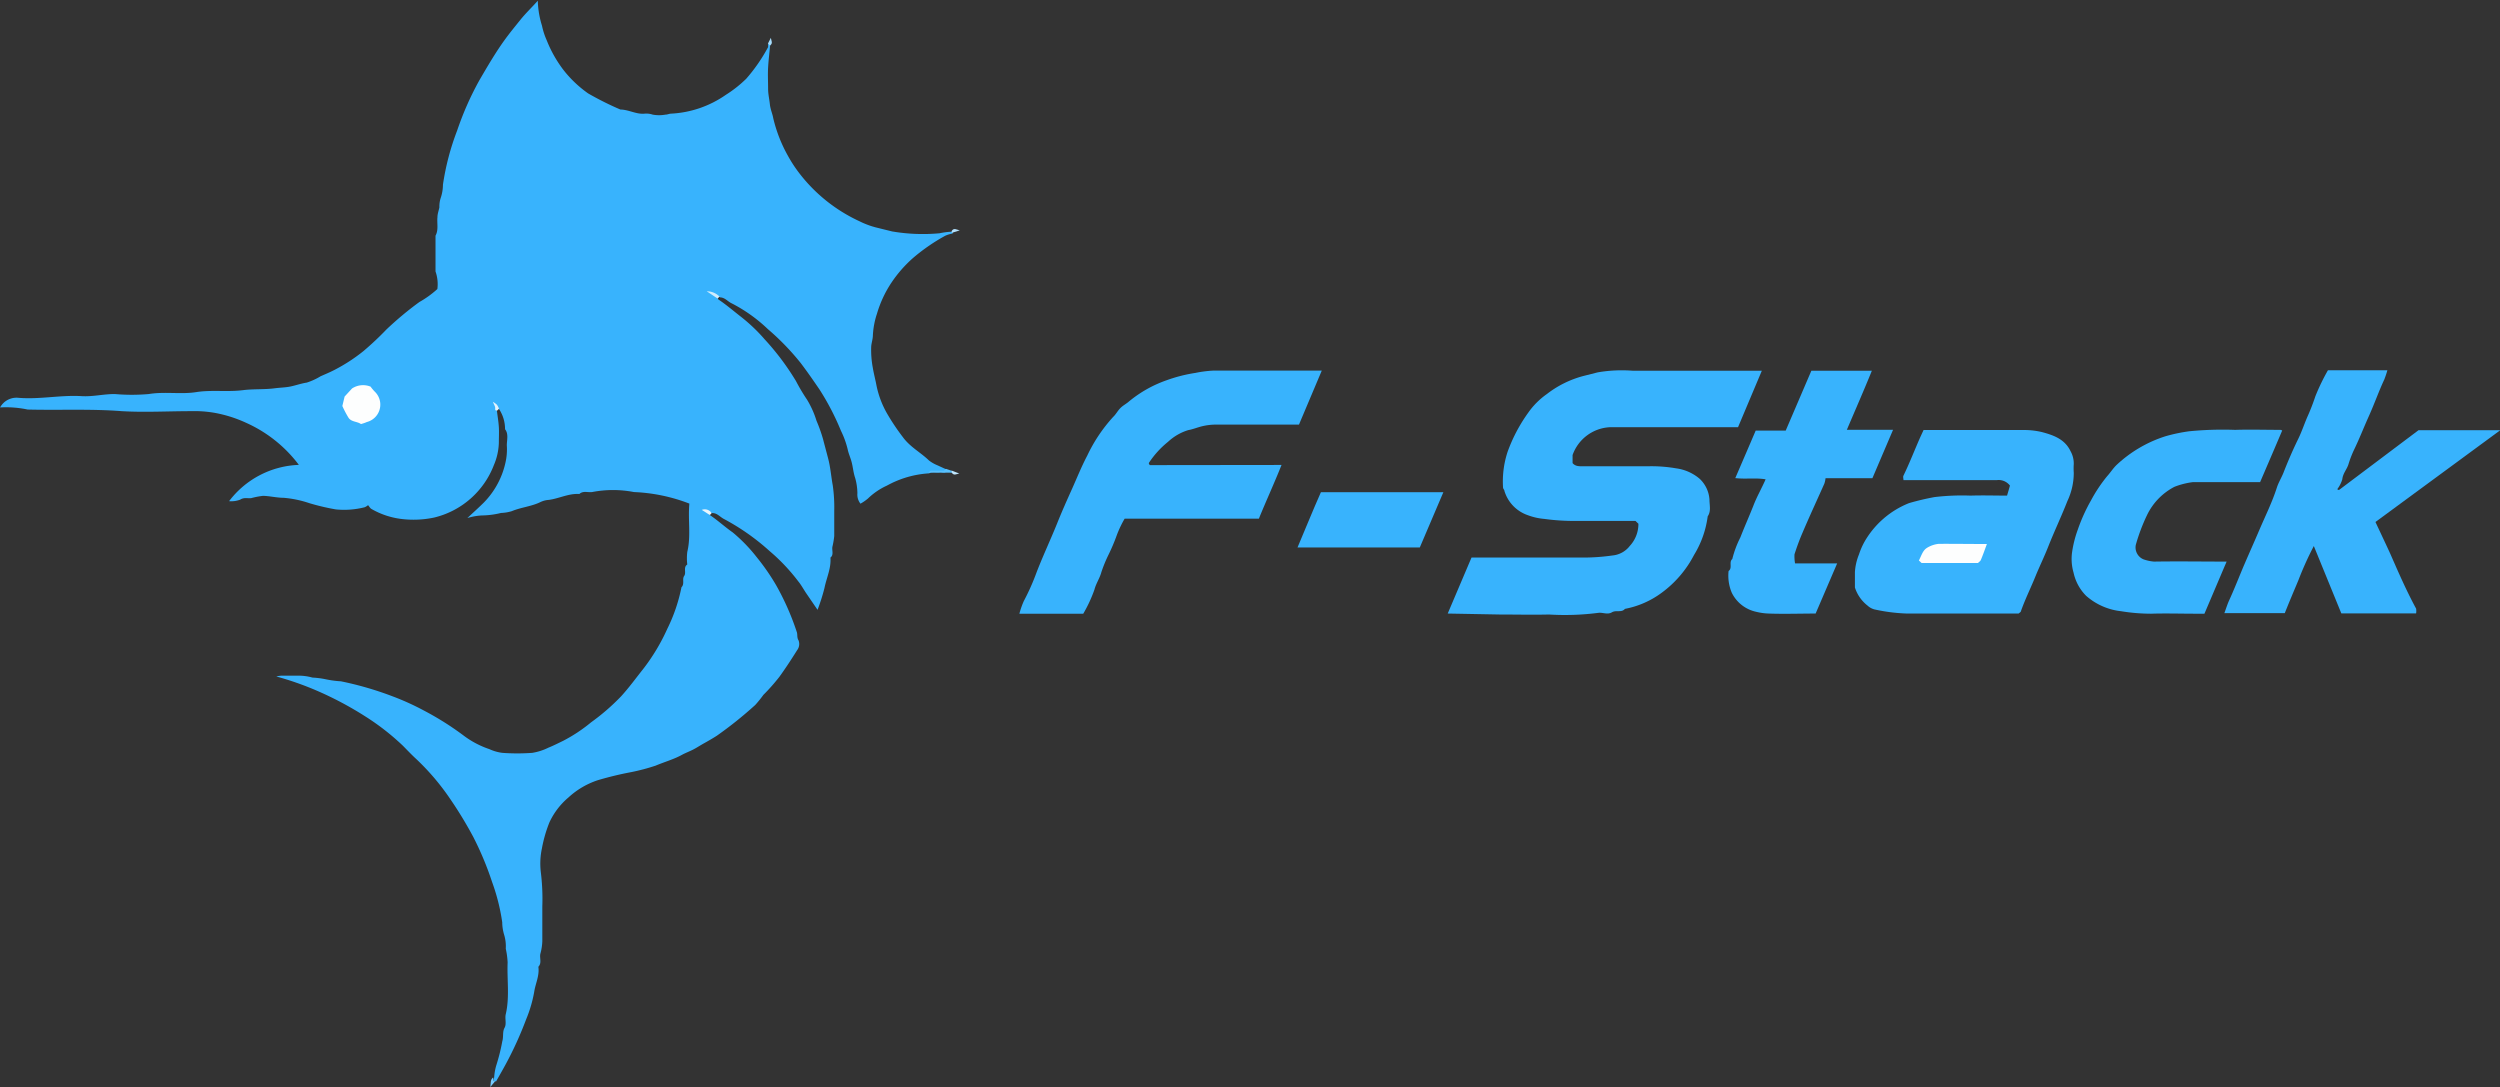 <svg id="图层_1" data-name="图层 1" xmlns="http://www.w3.org/2000/svg" viewBox="0 0 309.92 134.76"><rect x="0" y="0" width="309.92" height="134.76" fill="#333333" stroke="none"/><defs><style>.cls-1{fill:#38b3fd;}.cls-2{fill:#58c0fd;}.cls-3{fill:#d0ecfd;}.cls-4{fill:#e9f6fd;}.cls-5{fill:#73cafd;}.cls-6{fill:#b2e1fd;}.cls-7{fill:#e2f3fd;}.cls-8{fill:#a5dcfd;}.cls-9{fill:#bfe6fd;}.cls-10{fill:#fdfefe;}</style></defs><path class="cls-1" d="M893.25,536.21c1,.67,1.87,1.48,2.83,2.15a19.89,19.89,0,0,1,3,3.1,27.36,27.36,0,0,1,2.37,3.42,32.31,32.31,0,0,1,2.56,5.78c.14.34,0,.72.24,1.1a1.26,1.26,0,0,1-.18,1.2c-.7,1.12-1.42,2.22-2.19,3.29a24.33,24.33,0,0,1-2,2.26,14.11,14.11,0,0,1-1,1.24,48.65,48.65,0,0,1-4.77,3.82c-.5.32-1,.61-1.54.91s-.89.54-1.35.78-.95.42-1.4.66c-1,.56-2.19.89-3.28,1.35a24.79,24.79,0,0,1-3,.8,42.27,42.27,0,0,0-4.15,1,9.94,9.94,0,0,0-3.67,2.15,9,9,0,0,0-2.36,3.09,16.76,16.76,0,0,0-.93,3.22,9.1,9.1,0,0,0-.13,3,27.1,27.1,0,0,1,.18,4.22c0,1.43,0,2.87,0,4.3a6.86,6.86,0,0,1-.25,1.58c-.1.52.21,1.11-.24,1.58.16,1.1-.37,2.09-.52,3.14a16.38,16.38,0,0,1-1,3.39,44.59,44.59,0,0,1-2.52,5.54c-.39.72-.8,1.43-1.2,2.14-.43,0-.39-.2-.24-.48a6.62,6.62,0,0,1,.28-1.56,23.81,23.81,0,0,0,.73-2.94c.17-.57,0-1.17.28-1.67s0-1.17.16-1.73c.48-2.11.13-4.25.22-6.37a10.05,10.05,0,0,0-.23-1.7,4.93,4.93,0,0,0-.2-1.72,5.48,5.48,0,0,1-.24-1.56,25.09,25.09,0,0,0-1.26-5,39,39,0,0,0-2.3-5.52,49.43,49.43,0,0,0-2.9-4.78,29.63,29.63,0,0,0-4.14-4.88c-.59-.54-1.14-1.12-1.7-1.69a29.92,29.92,0,0,0-4.71-3.67,42.38,42.38,0,0,0-6-3.18,38,38,0,0,0-5-1.75,4,4,0,0,1,.63-.1c.72,0,1.44,0,2.16,0a6.46,6.46,0,0,1,1.7.24,10.29,10.29,0,0,1,1.6.2,12.53,12.53,0,0,0,1.92.26,40.78,40.78,0,0,1,6.32,1.83,32,32,0,0,1,4,1.81,36.33,36.33,0,0,1,4.94,3.12,11.29,11.29,0,0,0,3.15,1.65,5.5,5.5,0,0,0,1.6.46,25.52,25.52,0,0,0,3.71,0,7.07,7.07,0,0,0,2-.64c.62-.25,1.21-.55,1.81-.84a19.24,19.24,0,0,0,3.48-2.3,27,27,0,0,0,3.71-3.21c1-1.09,1.84-2.26,2.75-3.4a24.65,24.65,0,0,0,3-5,20.67,20.67,0,0,0,1.75-5.14c.42-.41.05-1,.34-1.41s-.15-1.06.38-1.41a6.68,6.68,0,0,1,0-1.55c.48-2,.07-3.93.26-6a21.4,21.4,0,0,0-6.87-1.43,13.62,13.62,0,0,0-5.19,0c-.53.07-1.11-.19-1.58.24-1.32-.09-2.5.56-3.78.73a2.89,2.89,0,0,0-1,.25c-1.14.57-2.43.66-3.6,1.15a5.21,5.21,0,0,1-1.33.22,10.29,10.29,0,0,1-2.42.31,7.71,7.71,0,0,0-1.75.32c.8-.75,1.44-1.32,2.05-1.93a10.2,10.2,0,0,0,2.66-4.89,7.44,7.44,0,0,0,.18-2.19c0-.68.24-1.41-.22-2a4.47,4.47,0,0,0-.72-2.46c-.09,0-.15-.14-.28-.1a.29.29,0,0,0,0,.34c.08.65.19,1.29.23,1.94s0,1.35,0,2a7.55,7.55,0,0,1-.62,2.74,10.58,10.58,0,0,1-7.4,6.49,12.32,12.32,0,0,1-4.1.17,9.8,9.8,0,0,1-3.66-1.23c-.17-.09-.27-.29-.43-.48a1.69,1.69,0,0,1-.41.26,10.39,10.39,0,0,1-3.59.27,28.22,28.22,0,0,1-3.27-.77,13.38,13.38,0,0,0-3.21-.67c-.85,0-1.68-.22-2.54-.24a9.67,9.67,0,0,0-1.46.28c-.45.06-.89-.12-1.37.19a3.13,3.13,0,0,1-1.38.19,11.34,11.34,0,0,1,8.65-4.5,16.72,16.72,0,0,0-6.55-5.22,16.06,16.06,0,0,0-4-1.25,14.66,14.66,0,0,0-2.79-.19c-2.88,0-5.77.17-8.63,0-3.89-.3-7.77-.1-11.65-.2a12.9,12.9,0,0,0-3.42-.26,2.32,2.32,0,0,1,2.32-1.19c2.61.21,5.2-.37,7.81-.21,1.39.08,2.73-.27,4.1-.26a24.39,24.39,0,0,0,4.19,0c2-.33,4,.06,5.89-.24s3.88,0,5.78-.24c1.33-.17,2.67-.06,4-.24.64-.08,1.31-.09,1.93-.22s1.29-.37,2-.48A7.9,7.9,0,0,0,845,519c.57-.25,1.15-.49,1.71-.78a21.15,21.15,0,0,0,3.6-2.34,37.53,37.53,0,0,0,2.83-2.66,40.6,40.6,0,0,1,4.1-3.42,12,12,0,0,0,2.23-1.61,4.76,4.76,0,0,0-.23-2.18v-4.43c.4-.74.16-1.53.24-2.3,0-.41.16-.81.24-1.22a3.44,3.44,0,0,1,.19-1.24,5.15,5.15,0,0,0,.25-1.56,31.42,31.42,0,0,1,1.76-6.71,37.75,37.75,0,0,1,2.78-6.28c1-1.71,2-3.43,3.14-5,.61-.84,1.27-1.64,1.92-2.45s1.38-1.5,2.16-2.37a11.36,11.36,0,0,0,.52,3.1,8.7,8.7,0,0,0,.58,1.79,15.38,15.38,0,0,0,2.14,3.77,14.41,14.41,0,0,0,3,2.83,37.9,37.9,0,0,0,4,2c1,0,2,.62,3,.51a2.44,2.44,0,0,1,1,.12,4.48,4.48,0,0,0,1.59,0c.23,0,.45-.11.67-.12a13,13,0,0,0,6.82-2.34,14.86,14.86,0,0,0,2.53-2,20.94,20.94,0,0,0,2.7-3.91c0-.09,0-.24,0-.36.21-.05.33,0,.24.24-.08.88-.19,1.76-.24,2.65s0,1.75,0,2.63c0,.64.15,1.28.22,1.93s.32,1.16.42,1.73a17.83,17.83,0,0,0,1.81,4.64,17,17,0,0,0,1.34,2.07,19.92,19.92,0,0,0,7.52,6.05,10.51,10.51,0,0,0,2,.76l2.06.51a22.65,22.65,0,0,0,5.87.23,9.35,9.35,0,0,1,1.58-.2.14.14,0,0,1,.06.16c0,.05,0,.08-.06.08a3.82,3.82,0,0,0-.85.26,23.7,23.7,0,0,0-4,2.76,15.81,15.81,0,0,0-2.64,3,14.07,14.07,0,0,0-1.83,3.9,10,10,0,0,0-.51,2.67c0,.48-.19,1-.21,1.45a12.08,12.08,0,0,0,.19,2.54c.13.79.34,1.55.48,2.32a11.67,11.67,0,0,0,1.25,3.32,27.09,27.09,0,0,0,2,3c.9,1.24,2.21,1.9,3.25,2.91a4.55,4.55,0,0,0,1.06.6l1.11.51c0,.59-.51.29-.8.34-.44.09-.92-.11-1.36.14a12.31,12.31,0,0,0-5.23,1.52,8.28,8.28,0,0,0-2.34,1.59,5.8,5.8,0,0,1-.94.65,1.82,1.82,0,0,1-.38-1.29,7.23,7.23,0,0,0-.28-1.91c-.21-.61-.26-1.24-.41-1.86s-.4-1.11-.52-1.7a11.13,11.13,0,0,0-.83-2.28,31.49,31.49,0,0,0-2.66-5.12c-.75-1.1-1.5-2.18-2.3-3.24a31.17,31.17,0,0,0-4.11-4.25,19.1,19.1,0,0,0-4.52-3.21c-.46-.22-.8-.7-1.38-.71-.16-.15-.46,0-.59-.33.06.28.3.37.35.57,1,.67,1.89,1.44,2.83,2.17a21.1,21.1,0,0,1,2.9,2.76,32,32,0,0,1,3.9,5.19,24,24,0,0,0,1.38,2.32,11.57,11.57,0,0,1,1.17,2.61,19.11,19.11,0,0,1,.82,2.31c.21.82.44,1.65.65,2.47.27,1.07.35,2.18.55,3.26a19.52,19.52,0,0,1,.18,3.14c0,1,0,2.07,0,3.11a10.43,10.43,0,0,1-.23,1.34c-.08.44.2,1-.24,1.33.1,1.33-.49,2.52-.74,3.77a23.89,23.89,0,0,1-.86,2.71l-1.45-2.12c-.31-.47-.6-1-.94-1.41a23.61,23.61,0,0,0-3.57-3.77A28.12,28.12,0,0,0,895,536.7c-.5-.25-.86-.78-1.5-.73a.56.56,0,0,0-.42-.1C893.07,536,893.22,536.08,893.25,536.21Z" transform="translate(-805.25 -472.36)"/><path class="cls-1" d="M984.72,548.42l2.95-6.94h1.05c4.27,0,8.55,0,12.82,0a25.57,25.57,0,0,0,3.61-.26,3.06,3.06,0,0,0,2.14-1.18,4,4,0,0,0,1.07-2.75l-.36-.35h-.49c-2.36,0-4.72,0-7.07,0a27.28,27.28,0,0,1-3.73-.25,7.67,7.67,0,0,1-2.08-.47,4.58,4.58,0,0,1-2.88-3c0-.14-.16-.26-.17-.4a11.78,11.78,0,0,1,.56-4.44,19.81,19.81,0,0,1,2.59-4.9,9.45,9.45,0,0,1,2.28-2.27,12.69,12.69,0,0,1,4.57-2.25l1.74-.44a17.56,17.56,0,0,1,4.34-.2c5.31,0,10.63,0,16,0l-2.95,7h-15.87a5.18,5.18,0,0,0-4.64,3.45v1c.39.46.94.39,1.47.39,2.68,0,5.36,0,8,0a18,18,0,0,1,3.37.26,5.63,5.63,0,0,1,2.92,1.3,3.88,3.88,0,0,1,1.21,2.59c0,.69.22,1.42-.22,2.06a12.17,12.17,0,0,1-1.7,4.8,13.5,13.5,0,0,1-4,4.67,11.12,11.12,0,0,1-4.56,2c-.42.51-1.08.11-1.62.43s-1.11,0-1.65.06a32.32,32.32,0,0,1-6.14.21c-2,.05-4.07,0-6.11,0Z" transform="translate(-805.25 -472.36)"/><path class="cls-1" d="M964.12,530c-.92,2.31-1.91,4.45-2.81,6.66H944.67a12.91,12.91,0,0,0-1,2.12,23.23,23.23,0,0,1-1,2.35,17.56,17.56,0,0,0-.88,2.14c-.2.77-.66,1.4-.86,2.17a17.18,17.18,0,0,1-1.39,3h-7.92a10.29,10.29,0,0,1,.55-1.57,28,28,0,0,0,1.58-3.55c.77-2,1.71-4,2.52-6,.57-1.43,1.2-2.85,1.84-4.27s1.21-2.86,1.93-4.22a19.32,19.32,0,0,1,3.21-4.79c.33-.31.55-.74.87-1.07s.67-.5,1-.77a15.15,15.15,0,0,1,4.75-2.7,18.71,18.71,0,0,1,3.57-.91,14.48,14.48,0,0,1,2.29-.29h13.38L966.28,525h-10a7.56,7.56,0,0,0-2,.2c-.58.14-1.15.38-1.72.48a6.42,6.42,0,0,0-2.51,1.45,11.31,11.31,0,0,0-2.39,2.64.62.62,0,0,0,.07.17s.06.08.08.08Z" transform="translate(-805.25 -472.36)"/><path class="cls-1" d="M1093.84,518.26h7.37a12.09,12.09,0,0,1-.39,1.16c-.69,1.48-1.22,3-1.89,4.49s-1.17,2.79-1.83,4.16a13,13,0,0,0-.72,1.86c-.2.63-.69,1.12-.76,1.85A3.85,3.85,0,0,1,1095,533s.08.08.12.09.09,0,.11,0l9.84-7.4h10.14l-15.48,11.38c.61,1.31,1.23,2.61,1.83,3.92,1,2.28,2,4.59,3.21,6.82a1.78,1.78,0,0,1,0,.59h-9.27l-3.41-8.35a40.73,40.73,0,0,0-1.92,4.26c-.57,1.36-1.15,2.72-1.68,4.06H1081c.21-.57.37-1.1.6-1.6.68-1.48,1.26-3,1.9-4.49s1.22-2.77,1.81-4.16c.75-1.76,1.61-3.48,2.2-5.32.2-.62.56-1.2.81-1.82.56-1.44,1.18-2.87,1.86-4.26.42-.87.72-1.78,1.1-2.66a26.57,26.57,0,0,0,1-2.57A26,26,0,0,1,1093.84,518.26Z" transform="translate(-805.25 -472.36)"/><path class="cls-1" d="M1043.71,525.67h10.57c.72,0,1.44,0,2.15,0a9.63,9.63,0,0,1,1.94.25c1.43.38,2.84.87,3.55,2.35a3.14,3.14,0,0,1,.41,1.63,7.64,7.64,0,0,0,0,1.07,8.19,8.19,0,0,1-.79,3.51c-.75,1.92-1.64,3.78-2.4,5.71-.46,1.16-1,2.28-1.49,3.45-.6,1.51-1.35,3-1.87,4.49,0,.1-.16.17-.28.29h-8c-2,0-3.91,0-5.87,0a22.11,22.11,0,0,1-4-.51,2,2,0,0,1-.87-.48,4.63,4.63,0,0,1-1.56-2.24c0-.47,0-1.19,0-1.9a6.85,6.85,0,0,1,.5-2.19,9,9,0,0,1,.71-1.62,11.08,11.08,0,0,1,5.5-4.75,31.7,31.7,0,0,1,3.17-.75,29,29,0,0,1,4.46-.18c1.51-.05,3,0,4.52,0,.13-.44.25-.84.36-1.24a1.76,1.76,0,0,0-1.62-.68h-11.58c0-.19-.08-.41,0-.56.76-1.56,1.38-3.18,2.08-4.76Z" transform="translate(-805.25 -472.36)"/><path class="cls-1" d="M1027.78,542.2H1033l-2.67,6.22c-1.93,0-3.88.07-5.82,0a7.71,7.71,0,0,1-1.57-.22,4.4,4.4,0,0,1-3-2.35,5.39,5.39,0,0,1-.4-2.7c.52-.39,0-1.1.46-1.49a12.5,12.5,0,0,1,1-2.68c.52-1.34,1.11-2.65,1.64-4,.41-1.06,1-2.08,1.49-3.2-1.24-.21-2.46,0-3.76-.15.86-2,1.69-3.92,2.53-5.89h3.72l3.18-7.42h7.5c-1,2.47-2.06,4.88-3.1,7.32h0a.21.21,0,0,0,.1,0h5.63l-2.56,6h-5.81a3.25,3.25,0,0,1-.15.68c-.89,2-1.82,4-2.7,6.07-.38.88-.71,1.78-1,2.69A4.88,4.88,0,0,0,1027.78,542.2Z" transform="translate(-805.25 -472.36)"/><path class="cls-1" d="M1088.17,525.73c-.89,2.1-1.79,4.19-2.74,6.4h-8.34a9.43,9.43,0,0,0-2.28.58,7.72,7.72,0,0,0-3.38,3.47,22.69,22.69,0,0,0-1.41,3.73,1.6,1.6,0,0,0,.93,1.78,5.16,5.16,0,0,0,1.33.29c3-.05,5.91,0,9,0-.92,2.15-1.81,4.26-2.75,6.46h-1.1c-1.84,0-3.68-.06-5.51,0a23.08,23.08,0,0,1-3.73-.31,7.83,7.83,0,0,1-4.34-1.92,5.78,5.78,0,0,1-1.54-2.84,6.1,6.1,0,0,1-.19-2.54,13.78,13.78,0,0,1,.71-2.81,21.49,21.49,0,0,1,1.64-3.63,18.53,18.53,0,0,1,2-3c.42-.46.75-1,1.2-1.42a15.89,15.89,0,0,1,6-3.52,20.58,20.58,0,0,1,3-.63,43,43,0,0,1,5.67-.17c1.87-.06,3.75,0,5.63,0A.83.83,0,0,1,1088.17,525.73Z" transform="translate(-805.25 -472.36)"/><path class="cls-1" d="M969,533.38h15.18l-2.92,6.85H966.1C967.09,537.9,968,535.63,969,533.38Z" transform="translate(-805.25 -472.36)"/><path class="cls-2" d="M920.35,530.94c.1-.08.2-.23.31-.23.51,0,1,0,1.54,0,.11,0,.21-.15.31-.23l.72.24c.07,0,.09.1.07.16s0,.08-.07.08Z" transform="translate(-805.25 -472.36)"/><path class="cls-3" d="M894.21,509.37l-1.35-.9a2.19,2.19,0,0,1,1.59.66Z" transform="translate(-805.25 -472.36)"/><path class="cls-4" d="M893.25,536.21l-1-.64a1,1,0,0,1,1.22.4Z" transform="translate(-805.25 -472.36)"/><path class="cls-5" d="M866.39,605.92c0,.18-.12.46.24.48l-.6.72C866.11,606.68,866,606.21,866.39,605.92Z" transform="translate(-805.25 -472.36)"/><path class="cls-6" d="M923.23,501.23V501c.25-.44.61-.17,1-.08Z" transform="translate(-805.25 -472.36)"/><path class="cls-7" d="M866.87,523.27c-.33,0-.2-.26-.24-.43s-.13-.31-.28-.67a2.78,2.78,0,0,1,.51.37,2.51,2.51,0,0,1,.25.49Z" transform="translate(-805.25 -472.36)"/><path class="cls-8" d="M900.69,478l-.24-.24.36-.71C900.85,477.38,901.13,477.74,900.69,478Z" transform="translate(-805.25 -472.36)"/><path class="cls-9" d="M923.23,530.94v-.24l.94.36C923.84,531.11,923.48,531.38,923.23,530.94Z" transform="translate(-805.25 -472.36)"/><path class="cls-10" d="M850,524.93c-.47-.34-1.2-.25-1.55-.79a12.89,12.89,0,0,1-.76-1.45l.28-1.17.92-1a2.48,2.48,0,0,1,2.3-.23,5.35,5.35,0,0,0,.53.63,2.23,2.23,0,0,1-1,3.76C850.55,524.76,850.35,524.83,850,524.93Z" transform="translate(-805.25 -472.36)"/><path class="cls-10" d="M1051.56,539.8c-.27.74-.5,1.4-.76,2-.06.13-.22.23-.34.35h-7l-.33-.31c.3-.55.46-1.23,1-1.56a3.44,3.44,0,0,1,1.46-.5C1047.6,539.77,1049.55,539.8,1051.56,539.8Z" transform="translate(-805.25 -472.36)"/></svg>